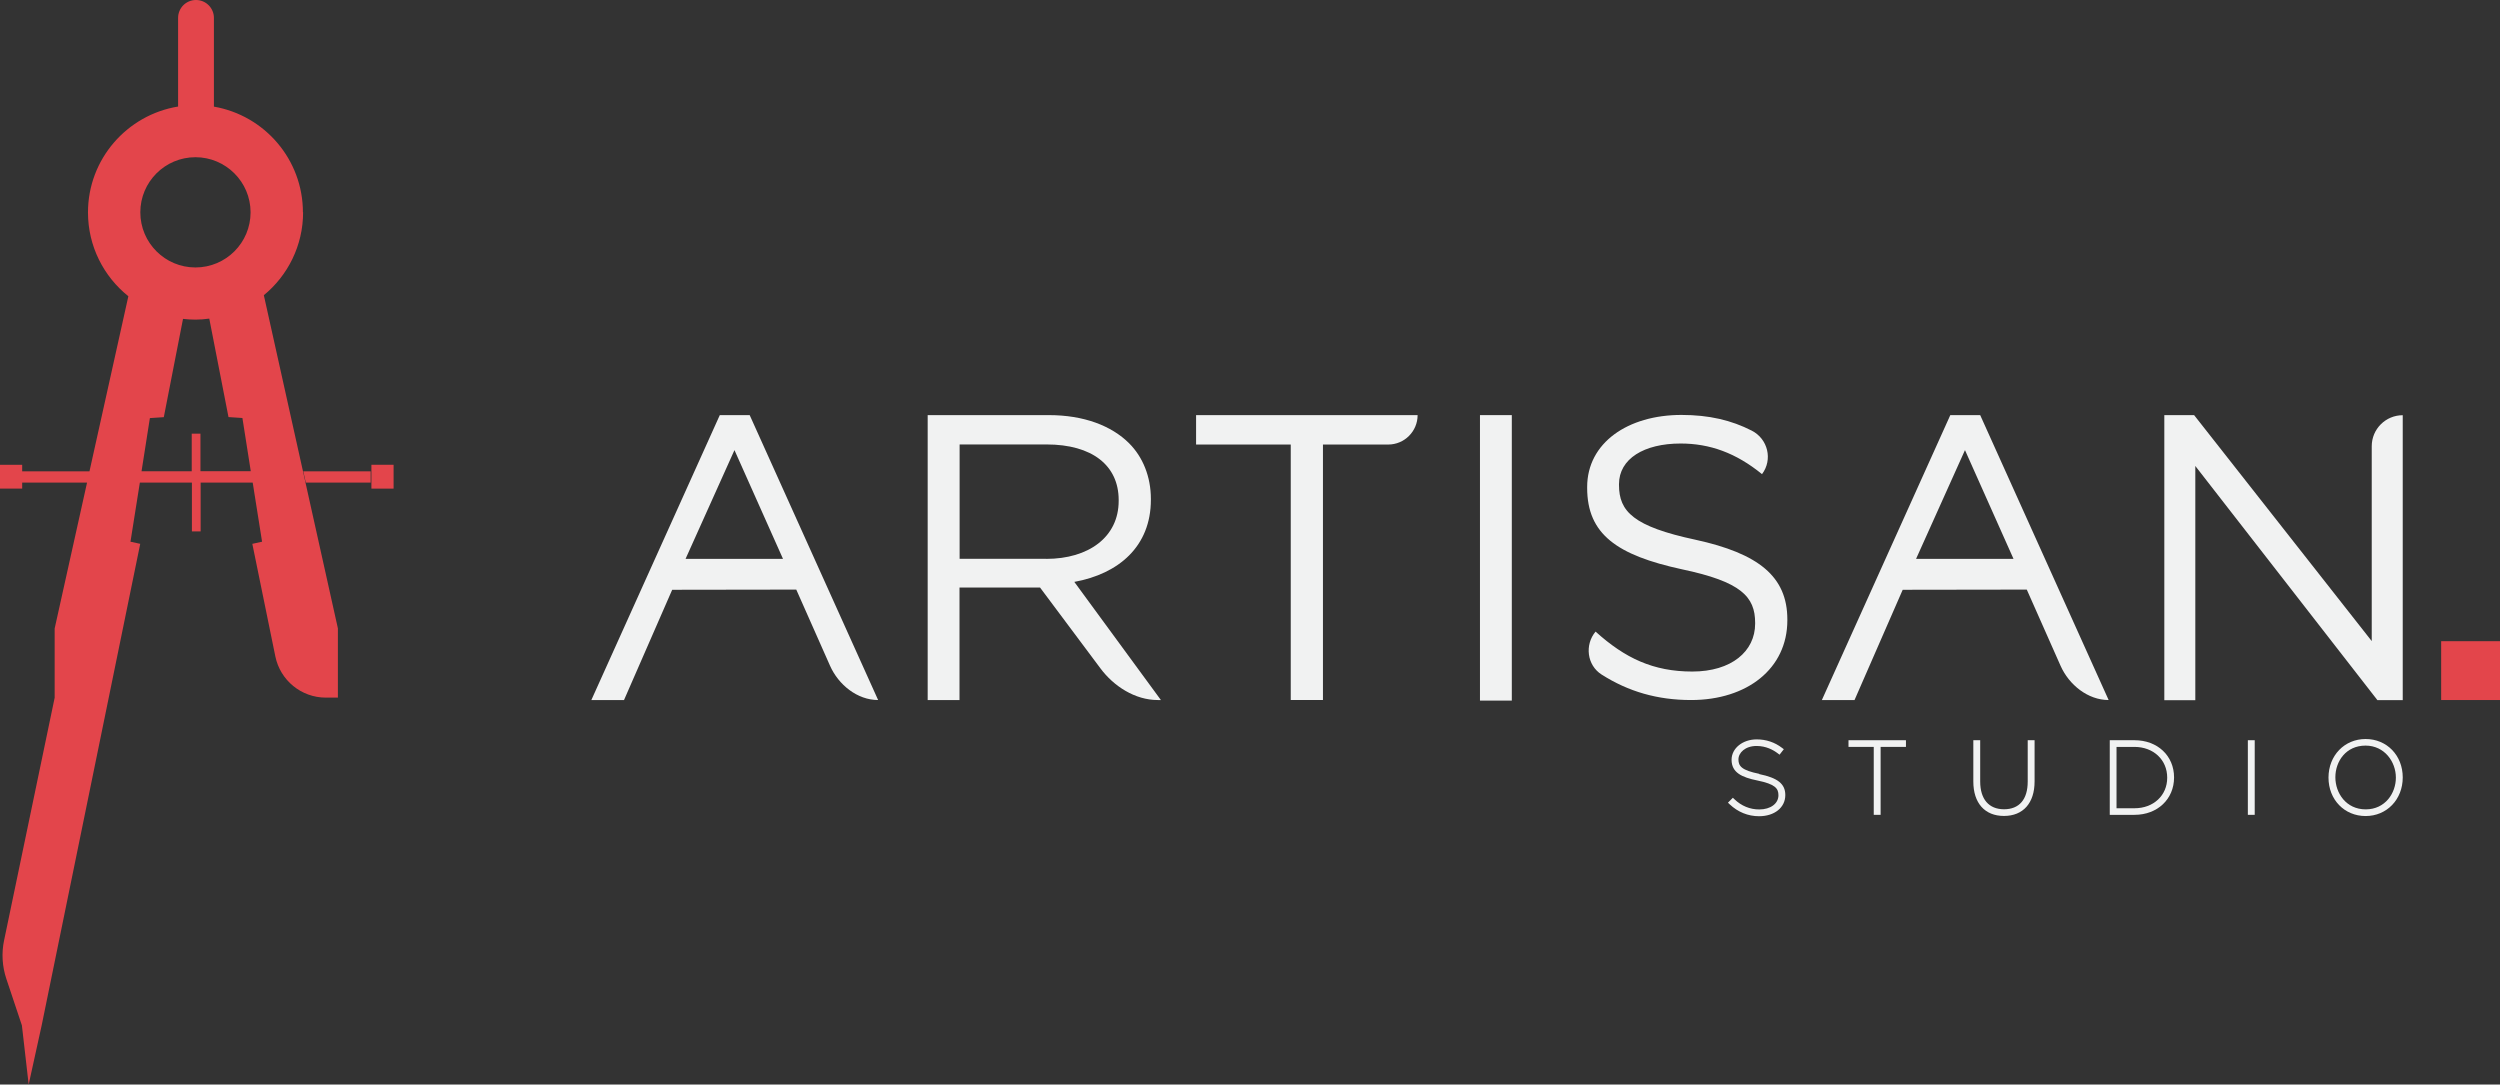 <?xml version="1.0" encoding="UTF-8"?>
<svg id="Layer_2" data-name="Layer 2" xmlns="http://www.w3.org/2000/svg" viewBox="0 0 269.38 116.86">
  <rect x="0" y="0" width="269.38" height="116.86" fill="#333333" stroke="none"/>
  <defs>
    <style>
      .cls-1 {
        fill: #e3454b;
      }

      .cls-2 {
        fill: #f1f2f2;
      }
    </style>
  </defs>
  <g id="Layer_1-2" data-name="Layer 1">
    <g>
      <g>
        <path class="cls-2" d="m189.55,83.38c-1.88-.38-2.23-.83-2.23-1.55s.73-1.45,1.95-1.45c1.03,0,1.81.43,2.28.79l.2.15.46-.59-.2-.15c-.78-.6-1.72-.91-2.72-.91-1.52,0-2.71.96-2.71,2.2,0,1.38,1.11,1.89,2.78,2.23,1.91.39,2.27.85,2.27,1.59,0,.9-.85,1.53-2.07,1.53-1,0-1.92-.38-2.66-1.09l-.18-.17-.53.53.19.18c.88.83,1.97,1.28,3.16,1.28,1.66,0,2.83-.93,2.83-2.28,0-1.2-.81-1.85-2.81-2.26Z"/>
        <polygon class="cls-2" points="199.18 80.48 201.9 80.48 201.9 87.8 202.64 87.8 202.64 80.48 205.37 80.48 205.37 79.76 199.18 79.76 199.18 80.48"/>
        <path class="cls-2" d="m218.49,84.22c0,1.92-.91,2.98-2.55,2.98s-2.57-1.09-2.57-2.99v-4.45h-.74v4.45c0,2.32,1.23,3.71,3.3,3.71s3.3-1.39,3.3-3.71v-4.45h-.74v4.46Z"/>
        <path class="cls-2" d="m230,79.76h-2.67v8.04h2.67c2.47,0,4.26-1.69,4.26-4.03s-1.79-4.01-4.26-4.01Zm.01,7.33h-1.95v-6.61h1.93c2.05,0,3.53,1.39,3.53,3.31v.02c0,1.9-1.48,3.28-3.51,3.28Z"/>
        <rect class="cls-2" x="242.21" y="79.76" width=".74" height="8.04"/>
        <path class="cls-2" d="m254.9,79.63c-2.28,0-4,1.78-4,4.16s1.72,4.14,4,4.14,4-1.78,4-4.16-1.72-4.14-4-4.14Zm-.01.71c2.05,0,3.27,1.75,3.27,3.44v.02c0,1.65-1.14,3.41-3.25,3.41s-3.27-1.75-3.27-3.46,1.14-3.41,3.25-3.41Z"/>
      </g>
      <g>
        <path class="cls-2" d="m99.97,44.73h13.06c3.73,0,6.73,1.13,8.64,3.04,1.48,1.48,2.34,3.6,2.34,5.99v.09c0,5.03-3.47,7.98-8.25,8.85l9.33,12.73h-.34c-2.43,0-4.73-1.47-6.18-3.42l-6.5-8.7h-8.68v12.12h-3.43v-30.7Zm12.76,15.49c4.56,0,7.81-2.34,7.81-6.25v-.09c0-3.73-2.86-5.99-7.77-5.99h-9.37v12.32h9.33Z"/>
        <path class="cls-2" d="m139.08,47.9h-10.2v-3.17h23.87c0,1.75-1.42,3.17-3.17,3.17h-7.03v27.53h-3.47v-27.53Z"/>
        <path class="cls-2" d="m159.47,44.73h3.43v30.76h-3.43v-30.76Z"/>
        <path class="cls-2" d="m171.93,68.06h0c3.17,2.86,6.21,4.3,10.42,4.3s6.77-2.17,6.77-5.16v-.09c0-2.82-1.52-4.43-7.9-5.77-6.99-1.52-10.2-3.78-10.2-8.77v-.09c0-4.77,4.39-7.77,10.16-7.77,2.97,0,5.38.57,7.57,1.69,1.75.89,2.29,3.13,1.11,4.69h0c-2.82-2.3-5.64-3.3-8.77-3.3-3.95,0-6.64,1.65-6.64,4.38v.09c0,2.86,1.56,4.47,8.25,5.9,6.77,1.48,9.89,3.95,9.89,8.59v.09c0,5.21-4.34,8.59-10.37,8.59-3.63,0-6.76-.91-9.65-2.75-1.57-1-1.84-3.2-.64-4.63Z"/>
        <path class="cls-2" d="m210.16,44.73h3.21l13.84,30.7h0s0,0,0,0c-2.24,0-4.27-1.64-5.18-3.69l-3.64-8.21-13.37.02-5.19,11.88h-3.52l13.84-30.7Zm6.8,15.49l-5.23-11.72-5.27,11.72h10.5Z"/>
        <path class="cls-2" d="m77.57,44.73h3.21l13.84,30.7h0s0,0,0,0c-2.24,0-4.27-1.64-5.18-3.69l-3.64-8.21-13.37.02-5.19,11.88h-3.52l13.84-30.7Zm6.8,15.49l-5.23-11.72-5.27,11.72h10.5Z"/>
        <path class="cls-2" d="m233.21,44.73h3.21l19.14,24.35v-21c0-1.85,1.5-3.34,3.34-3.34h0v30.7h-2.73l-19.62-25.23v25.24h-3.34v-30.7Z"/>
      </g>
      <rect class="cls-1" x="263.04" y="69.09" width="6.34" height="6.34"/>
    </g>
    <g>
      <path class="cls-1" d="m32.64,22.88c0-5.71-4.15-10.45-9.59-11.39V1.93c0-1.06-.86-1.93-1.93-1.93s-1.93.86-1.93,1.93v9.55c-5.5.9-9.71,5.66-9.71,11.41,0,3.65,1.7,6.91,4.35,9.03l-4.19,18.87H2.39v-.71H0v2.57h2.39v-.65h6.99l-3.49,15.72v7.46L.44,101.33c-.29,1.37-.2,2.8.24,4.13l1.68,5.03.73,6.37,1.4-6.37,10.62-51.89-1.05-.23,1.01-6.37h5.61v5.26h.94v-5.26h5.61l1.01,6.37-1.05.23,2.48,12.13c.53,2.58,2.8,4.44,5.44,4.44h1.3v-7.46l-7.98-35.9c2.58-2.12,4.23-5.34,4.23-8.94Zm-11.58-5.94c3.27,0,5.94,2.66,5.94,5.94s-2.66,5.94-5.94,5.94-5.94-2.66-5.94-5.94,2.66-5.94,5.94-5.94Zm.54,33.84v-4.05h-.94v4.05h-5.41l.9-5.73,1.5-.1,2.07-10.59c.44.05.89.08,1.34.08.5,0,1-.04,1.49-.11l2.07,10.61,1.5.1.9,5.73h-5.41Z"/>
      <polygon class="cls-1" points="32.95 52 39.94 52 39.94 50.79 32.68 50.79 32.95 52"/>
      <rect class="cls-1" x="40.02" y="50.08" width="2.39" height="2.57"/>
    </g>
  </g>
</svg>